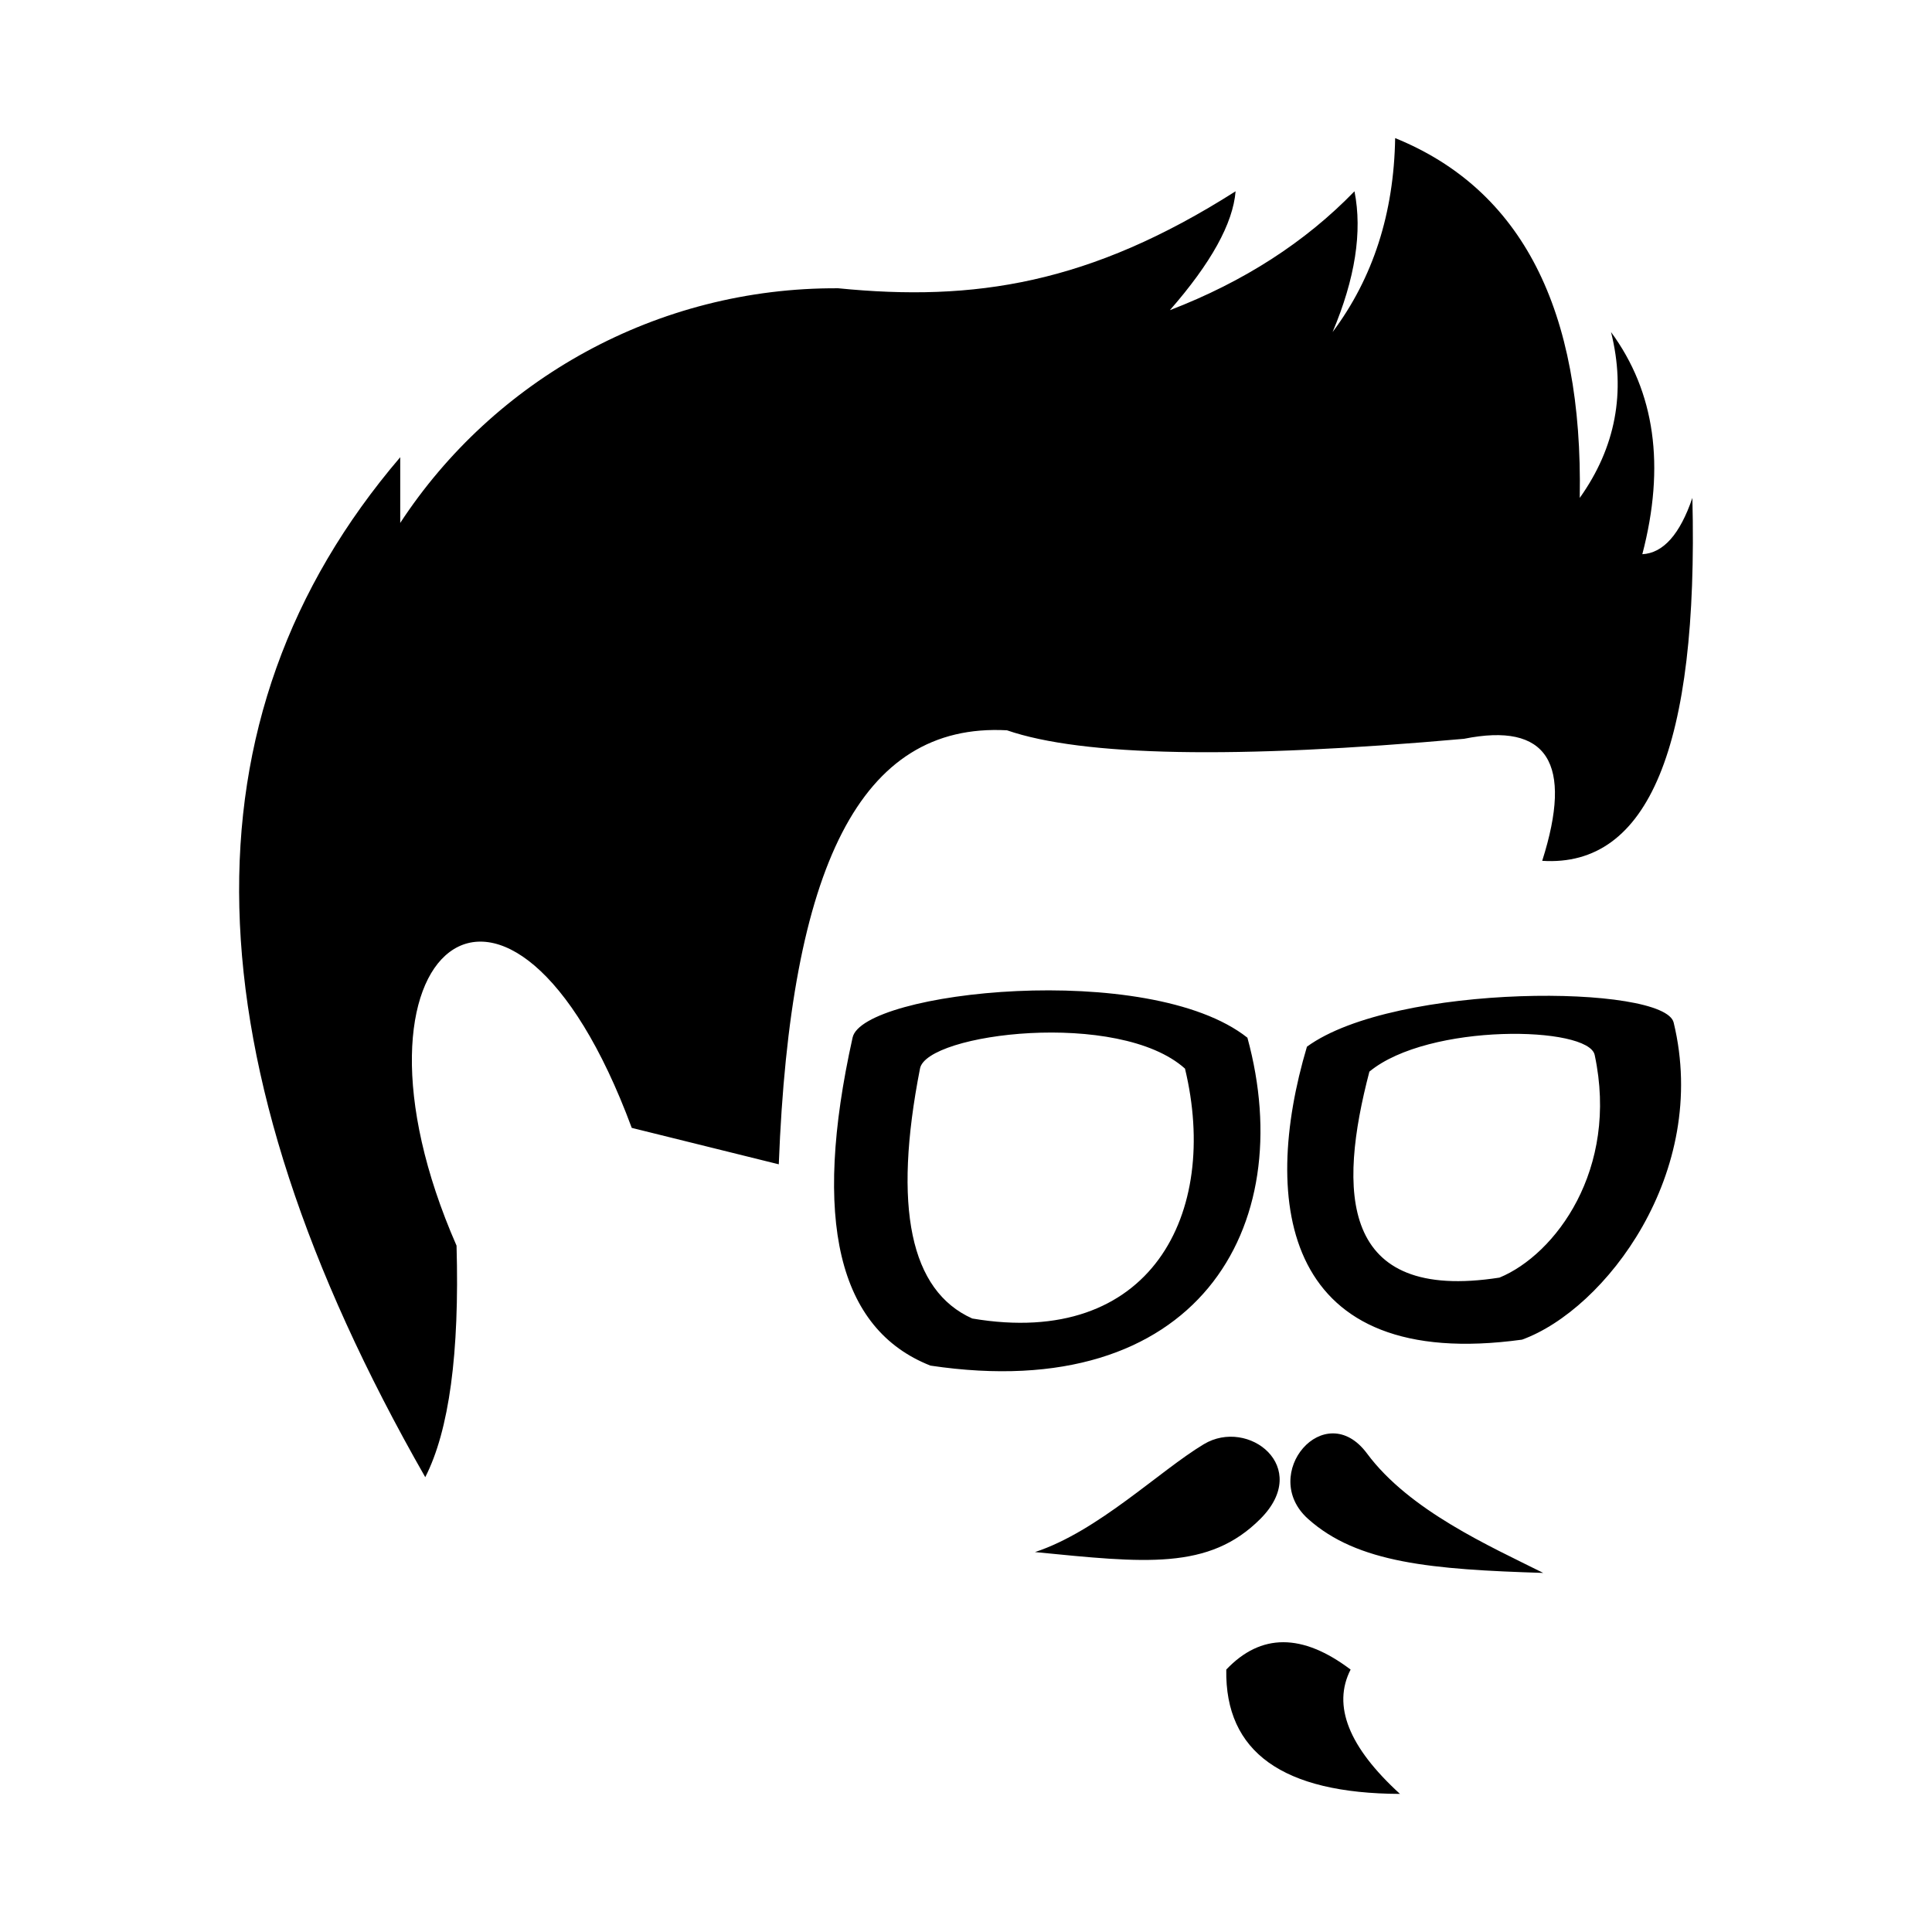 <?xml version="1.0" standalone="no"?><!-- Generator: Gravit.io --><svg xmlns="http://www.w3.org/2000/svg" xmlns:xlink="http://www.w3.org/1999/xlink" style="isolation:isolate" viewBox="0 0 722.835 722.835" width="722.835" height="722.835"><defs><clipPath id="_clipPath_rf5cIPvGKHPzxEzMMsDDvLDaZuponttA"><rect width="722.835" height="722.835"/></clipPath></defs><g clip-path="url(#_clipPath_rf5cIPvGKHPzxEzMMsDDvLDaZuponttA)"><g><path d=" M 159.105 552.669 C 168.034 535.174 171.948 506.312 170.811 466.047 C 122.175 355.019 190.672 298.79 236.362 421.983 L 291.373 435.612 C 295.654 324.374 321.784 270.259 376.738 273.232 C 405.054 282.966 462.076 284.05 547.733 276.415 C 578.91 270.137 588.676 285.366 576.997 322.068 C 616.745 324.606 635.486 279.356 633.184 186.282 C 628.532 199.905 622.301 206.94 614.455 207.352 C 623.099 174.315 619.208 146.623 602.749 124.242 C 608.369 146.723 604.478 167.414 591.044 186.282 C 592.302 115.756 569.293 70.896 521.98 51.667 C 521.515 79.777 513.723 103.981 498.569 124.242 C 507.018 104.241 509.761 86.694 506.763 71.567 C 488.363 90.57 465.354 105.408 437.7 116.048 C 453.108 98.413 461.314 83.597 462.281 71.567 C 407.756 106.275 364.457 112.92 313.62 107.854 C 245.568 107.479 184.71 142.217 149.741 195.646 L 149.741 171.065 C 66.354 268.646 69.488 395.859 159.105 552.669 L 159.105 552.669 L 159.105 552.669 Z  M 318.976 388.245 C 322.554 370.866 429.9 359.109 466.705 388.245 C 486.129 459.298 447.826 525.822 348.113 510.927 C 313.524 497.295 303.823 456.413 318.976 388.245 L 318.976 388.245 L 318.976 388.245 Z  M 387.232 580.69 C 410.853 572.916 433.756 550.324 450.403 540.327 C 467.05 530.33 490.868 548.888 471.575 568.249 C 452.282 587.609 428.268 584.727 387.232 580.69 L 387.232 580.69 L 387.232 580.69 Z  M 577.384 588.491 C 557.475 578.519 527.296 565.169 511.457 543.814 C 495.618 522.459 470.861 551.632 489.365 568.249 C 507.869 584.865 535.841 587.196 577.384 588.491 L 577.384 588.491 L 577.384 588.491 Z  M 458.796 624.651 C 471.743 611 487.261 611.011 505.312 624.651 C 498.424 638.133 504.592 653.65 523.784 671.168 C 479.924 670.997 458.273 655.504 458.796 624.651 L 458.796 624.651 L 458.796 624.651 Z  M 596.642 394.742 C 594.488 383.824 534.504 382.63 512.343 400.934 C 500.648 445.569 500.973 487.359 561.011 478.002 C 581.838 469.439 605.766 437.565 596.642 394.742 L 596.642 394.742 Z  M 626.19 382.623 C 622.98 368.295 521.996 367.583 488.978 391.602 C 471.552 450.176 479.995 513.493 569.45 501.214 C 600.481 489.977 639.784 438.818 626.19 382.623 L 626.19 382.623 L 626.19 382.623 Z  M 344.203 399.814 C 346.605 386.57 418.651 377.611 443.352 399.814 C 456.389 453.96 430.682 504.653 363.758 493.302 C 340.544 482.915 334.033 451.761 344.203 399.814 Z " fill-rule="evenodd" fill="rgb(0,0,0)"/></g></g></svg>